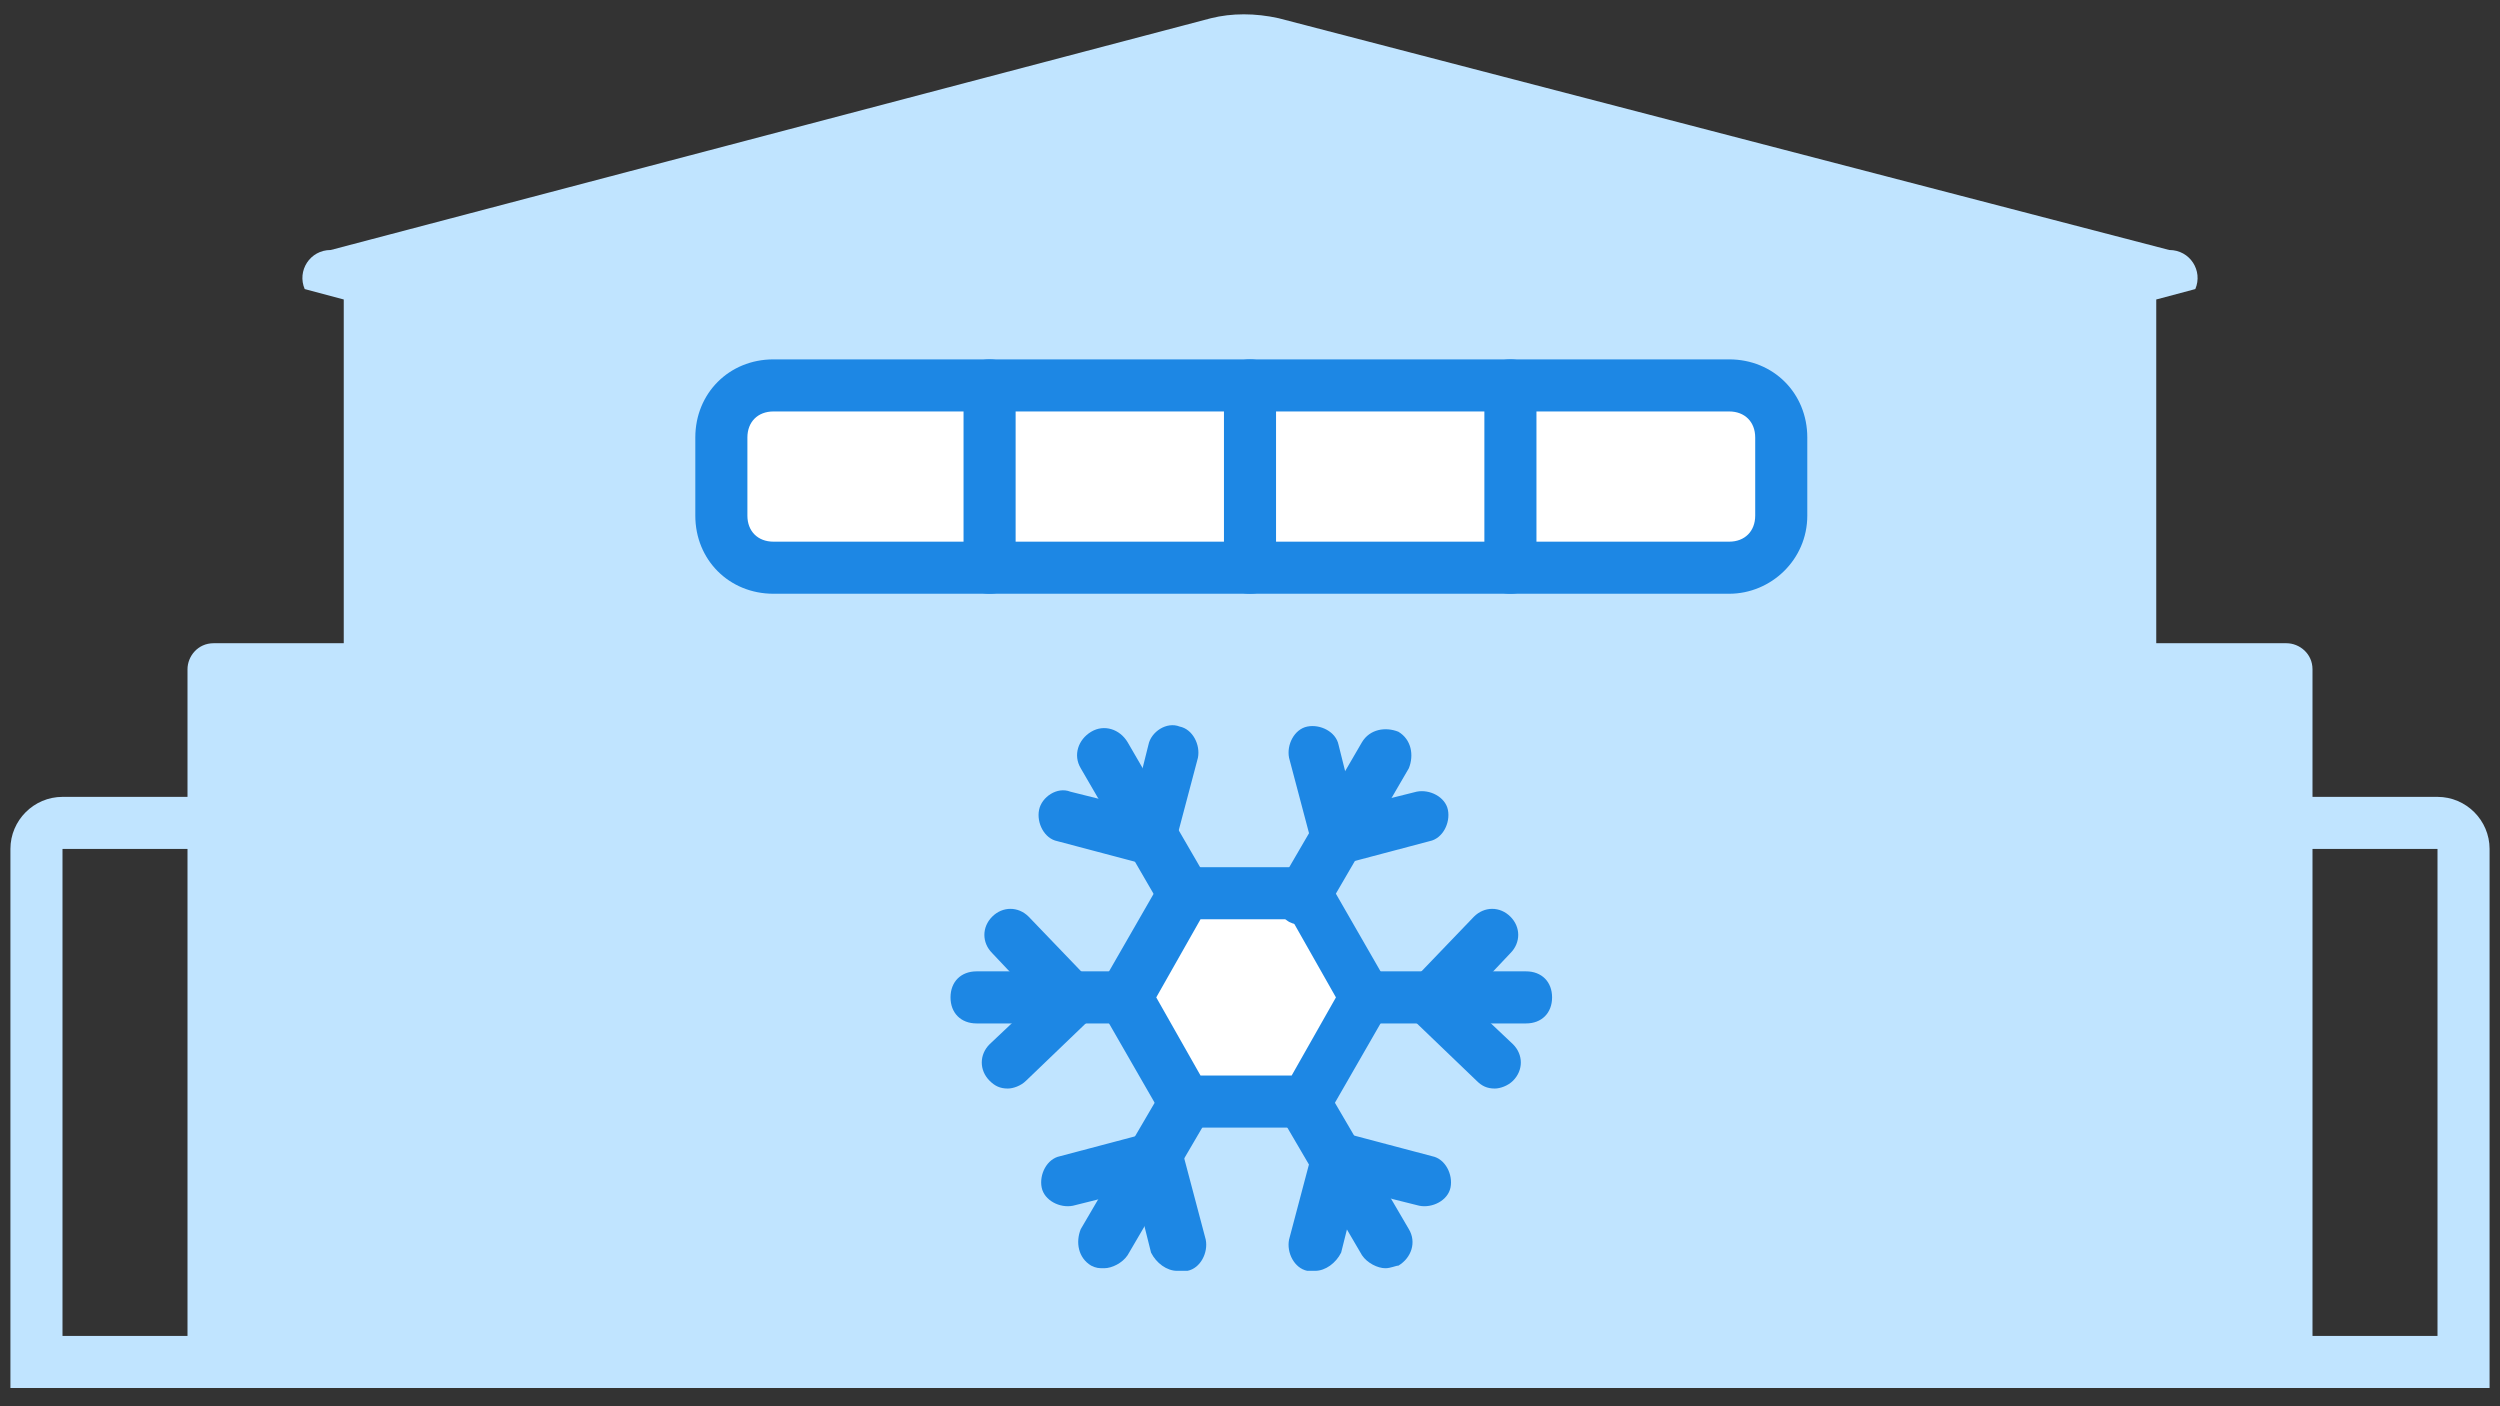 <?xml version="1.0" encoding="UTF-8" standalone="no"?>
<svg width="96px" height="54px" viewBox="0 0 96 54" version="1.1" xmlns="http://www.w3.org/2000/svg" xmlns:xlink="http://www.w3.org/1999/xlink">
    <rect x="0" y="0" width="96" height="54" fill="#333333" stroke="none"/>
    <!-- Generator: Sketch 39.1 (31720) - http://www.bohemiancoding.com/sketch -->
    <title>holod_skladi</title>
    <desc>Created with Sketch.</desc>
    <defs></defs>
    <g id="-" stroke="none" stroke-width="1" fill="none" fill-rule="evenodd">
        <g id="Main_page_blue_pop_up" transform="translate(-200, -1558)">
            <g id="Group-11" transform="translate(100, 1521)">
                <g id="Group-10-Copy-7">
                    <g id="Type-1-Copy" transform="translate(59, 37)">
                        <g id="holod_skladi" transform="translate(41, 0)">
                            <path d="M93.6,30.6 L88.8,30.6 L88.8,25.7 C88.8,25.1 88.3,24.7 87.8,24.7 L82.8,24.7 L82.8,11.5 L84.3,11.1 C84.6,10.4 84.1,9.6 83.3,9.6 L49.1,0.7 C48.2,0.5 47.3,0.5 46.5,0.7 L12.7,9.6 C11.9,9.6 11.4,10.4 11.7,11.1 L13.2,11.5 L13.2,24.7 L8.2,24.7 C7.6,24.7 7.2,25.2 7.2,25.7 L7.2,30.6 L2.4,30.6 C1.3,30.6 0.4,31.5 0.4,32.6 L0.4,53.3 L95.6,53.3 L95.6,32.6 C95.6,31.5 94.7,30.6 93.6,30.6 L93.6,30.6 Z M2.4,32.6 L7.2,32.6 L7.2,51.3 L7.2,51.3 L2.4,51.3 L2.4,32.6 L2.4,32.6 Z M93.6,51.3 L88.8,51.3 L88.8,51.3 L88.8,32.6 L93.6,32.6 L93.6,51.3 L93.6,51.3 Z" id="Shape" fill="#C0E4FF"></path>
                            <g id="Group" transform="translate(26, 13)">
                                <path d="M40.4,8.8 L3.7,8.8 C2.6,8.8 1.7,7.9 1.7,6.8 L1.7,3.8 C1.7,2.7 2.6,1.8 3.7,1.8 L40.4,1.8 C41.5,1.8 42.4,2.7 42.4,3.8 L42.4,6.8 C42.4,7.9 41.5,8.8 40.4,8.8 L40.4,8.8 Z" id="Shape" fill="#FFFFFF"></path>
                                <path d="M40.4,9.8 L3.7,9.8 C2,9.8 0.7,8.5 0.7,6.8 L0.7,3.8 C0.7,2.1 2,0.8 3.7,0.8 L40.4,0.8 C42.1,0.8 43.4,2.1 43.4,3.8 L43.4,6.8 C43.4,8.5 42,9.8 40.4,9.8 L40.4,9.8 Z M3.7,2.8 C3.1,2.8 2.7,3.2 2.7,3.8 L2.7,6.8 C2.7,7.4 3.1,7.8 3.7,7.8 L40.4,7.8 C41,7.8 41.4,7.4 41.4,6.8 L41.4,3.8 C41.4,3.2 41,2.8 40.4,2.8 L3.7,2.8 L3.7,2.8 Z" id="Shape" fill="#1D87E4"></path>
                            </g>
                            <g id="Group" transform="translate(37, 13)">
                                <path d="M1,1.8 L1,8.8" id="Shape" fill="#FFFFFF"></path>
                                <path d="M1,9.8 C0.4,9.8 0,9.4 0,8.8 L0,1.8 C0,1.2 0.4,0.8 1,0.8 C1.6,0.8 2,1.2 2,1.8 L2,8.8 C2,9.4 1.6,9.8 1,9.8 L1,9.8 Z" id="Shape" fill="#1D87E4"></path>
                            </g>
                            <g id="Group" transform="translate(47, 13)">
                                <path d="M1,1.8 L1,8.8" id="Shape" fill="#FFFFFF"></path>
                                <path d="M1,9.8 C0.4,9.8 0,9.4 0,8.8 L0,1.8 C0,1.2 0.4,0.8 1,0.8 C1.6,0.8 2,1.2 2,1.8 L2,8.8 C2,9.4 1.6,9.8 1,9.8 L1,9.8 Z" id="Shape" fill="#1D87E4"></path>
                            </g>
                            <g id="Group" transform="translate(57, 13)">
                                <path d="M1,1.8 L1,8.8" id="Shape" fill="#FFFFFF"></path>
                                <path d="M1,9.8 C0.4,9.8 0,9.4 0,8.8 L0,1.8 C0,1.2 0.4,0.8 1,0.8 C1.6,0.8 2,1.2 2,1.8 L2,8.8 C2,9.4 1.6,9.8 1,9.8 L1,9.8 Z" id="Shape" fill="#1D87E4"></path>
                            </g>
                            <g id="Group" transform="translate(36, 27)">
                                <g transform="translate(6, 6)" id="Shape">
                                    <polygon fill="#FFFFFF" points="3.5 9.3 1.2 5.3 3.5 1.3 8.1 1.3 10.4 5.3 8.1 9.3"></polygon>
                                    <path d="M8.1,10.3 L3.5,10.3 C3.1,10.3 2.8,10.1 2.6,9.8 L0.3,5.8 C0.1,5.5 0.1,5.1 0.3,4.8 L2.6,0.8 C2.8,0.5 3.1,0.3 3.5,0.3 L8.1,0.3 C8.5,0.3 8.8,0.5 9,0.8 L11.3,4.8 C11.5,5.1 11.5,5.5 11.3,5.8 L9,9.8 C8.8,10.2 8.5,10.3 8.1,10.3 L8.1,10.3 Z M4.1,8.3 L7.6,8.3 L9.3,5.3 L7.6,2.3 L4.1,2.3 L2.4,5.3 L4.1,8.3 L4.1,8.3 Z" fill="#1D87E4"></path>
                                </g>
                                <path d="M9.3,8 C9,8 8.6,7.8 8.4,7.5 L5.5,2.5 C5.2,2 5.4,1.4 5.9,1.1 C6.4,0.8 7,1 7.3,1.5 L10.2,6.5 C10.5,7 10.3,7.6 9.8,7.9 C9.6,7.9 9.5,8 9.3,8 L9.3,8 Z" id="Shape" fill="#1D87E4"></path>
                                <path d="M8.3,6.2 L8,6.2 L4.6,5.3 C4.1,5.2 3.8,4.6 3.9,4.1 C4,3.6 4.6,3.2 5.1,3.4 L7.5,4 L8.1,1.6 C8.2,1.1 8.8,0.7 9.3,0.9 C9.8,1 10.1,1.6 10,2.1 L9.1,5.5 C9.1,5.9 8.7,6.2 8.3,6.2 L8.3,6.2 Z" id="Shape" fill="#1D87E4"></path>
                                <path d="M14,8.5 C13.8,8.5 13.7,8.5 13.5,8.4 C13,8.1 12.9,7.5 13.1,7 L16.3,1.5 C16.6,1 17.2,0.9 17.7,1.1 C18.2,1.4 18.3,2 18.1,2.5 L14.9,8 C14.7,8.3 14.4,8.5 14,8.5 L14,8.5 Z" id="Shape" fill="#1D87E4"></path>
                                <path d="M15.4,6.2 C15,6.2 14.6,5.9 14.4,5.5 L13.5,2.1 C13.4,1.6 13.7,1 14.2,0.9 C14.7,0.8 15.3,1.1 15.4,1.6 L16,4 L18.4,3.4 C18.9,3.3 19.5,3.6 19.6,4.1 C19.7,4.6 19.4,5.2 18.9,5.3 L15.5,6.2 C15.6,6.2 15.5,6.2 15.4,6.2 L15.4,6.2 Z" id="Shape" fill="#1D87E4"></path>
                                <path d="M16.4,12.3 C15.8,12.3 15.4,11.9 15.4,11.3 C15.4,10.7 15.8,10.3 16.4,10.3 L22.6,10.3 L22.6,10.3 C23.2,10.3 23.6,10.7 23.6,11.3 C23.6,11.9 23.2,12.3 22.6,12.3 L16.4,12.3 L16.4,12.3 L16.4,12.3 Z" id="Shape" fill="#1D87E4"></path>
                                <path d="M21.4,14.8 C21.1,14.8 20.9,14.7 20.7,14.5 L18.2,12.1 C17.8,11.7 17.8,11.1 18.2,10.7 L20.6,8.2 C21,7.8 21.6,7.8 22,8.2 C22.4,8.6 22.4,9.2 22,9.6 L20.3,11.4 L22.1,13.1 C22.5,13.5 22.5,14.1 22.1,14.5 C21.9,14.7 21.6,14.8 21.4,14.8 L21.4,14.8 Z" id="Shape" fill="#1D87E4"></path>
                                <path d="M7.2,12.3 L7.2,12.3 L1.5,12.3 C0.9,12.3 0.5,11.9 0.5,11.3 C0.5,10.7 0.9,10.3 1.5,10.3 L1.5,10.3 L7.2,10.3 C7.8,10.3 8.2,10.7 8.2,11.3 C8.2,11.9 7.7,12.3 7.2,12.3 L7.2,12.3 Z" id="Shape" fill="#1D87E4"></path>
                                <path d="M2.7,14.8 C2.4,14.8 2.2,14.7 2,14.5 C1.6,14.1 1.6,13.5 2,13.1 L3.8,11.4 L2.1,9.6 C1.7,9.2 1.7,8.6 2.1,8.2 C2.5,7.8 3.1,7.8 3.5,8.2 L5.9,10.7 C6.3,11.1 6.3,11.7 5.9,12.1 L3.4,14.5 C3.2,14.7 2.9,14.8 2.7,14.8 L2.7,14.8 Z" id="Shape" fill="#1D87E4"></path>
                                <path d="M6.4,21.7 C6.2,21.7 6.1,21.7 5.9,21.6 C5.4,21.3 5.3,20.7 5.5,20.2 L8.6,14.9 C8.9,14.4 9.5,14.3 10,14.5 C10.5,14.8 10.6,15.4 10.4,15.9 L7.3,21.2 C7.1,21.5 6.7,21.7 6.4,21.7 L6.4,21.7 Z" id="Shape" fill="#1D87E4"></path>
                                <path d="M9.2,21.8 C8.8,21.8 8.4,21.5 8.2,21.1 L7.6,18.7 L5.2,19.3 C4.7,19.4 4.1,19.1 4,18.6 C3.9,18.1 4.2,17.5 4.7,17.4 L8.1,16.5 C8.4,16.4 8.6,16.5 8.9,16.6 C9.1,16.7 9.3,16.9 9.4,17.2 L10.3,20.6 C10.4,21.1 10.1,21.7 9.6,21.8 C9.3,21.8 9.2,21.8 9.2,21.8 L9.2,21.8 Z" id="Shape" fill="#1D87E4"></path>
                                <path d="M17.2,21.7 C16.9,21.7 16.5,21.5 16.3,21.2 L13.2,15.9 C12.9,15.4 13.1,14.8 13.6,14.5 C14.1,14.2 14.7,14.4 15,14.9 L18.1,20.2 C18.4,20.7 18.2,21.3 17.7,21.6 C17.6,21.6 17.4,21.7 17.2,21.7 L17.2,21.7 Z" id="Shape" fill="#1D87E4"></path>
                                <path d="M14.5,21.8 L14.2,21.8 C13.7,21.7 13.4,21.1 13.5,20.6 L14.4,17.2 C14.5,16.7 15.1,16.3 15.6,16.5 L19,17.4 C19.5,17.5 19.8,18.1 19.7,18.6 C19.6,19.1 19,19.4 18.5,19.3 L16.1,18.7 L15.5,21.1 C15.3,21.5 14.9,21.8 14.5,21.8 L14.5,21.8 Z" id="Shape" fill="#1D87E4"></path>
                            </g>
                        </g>
                    </g>
                </g>
            </g>
        </g>
    </g>
</svg>